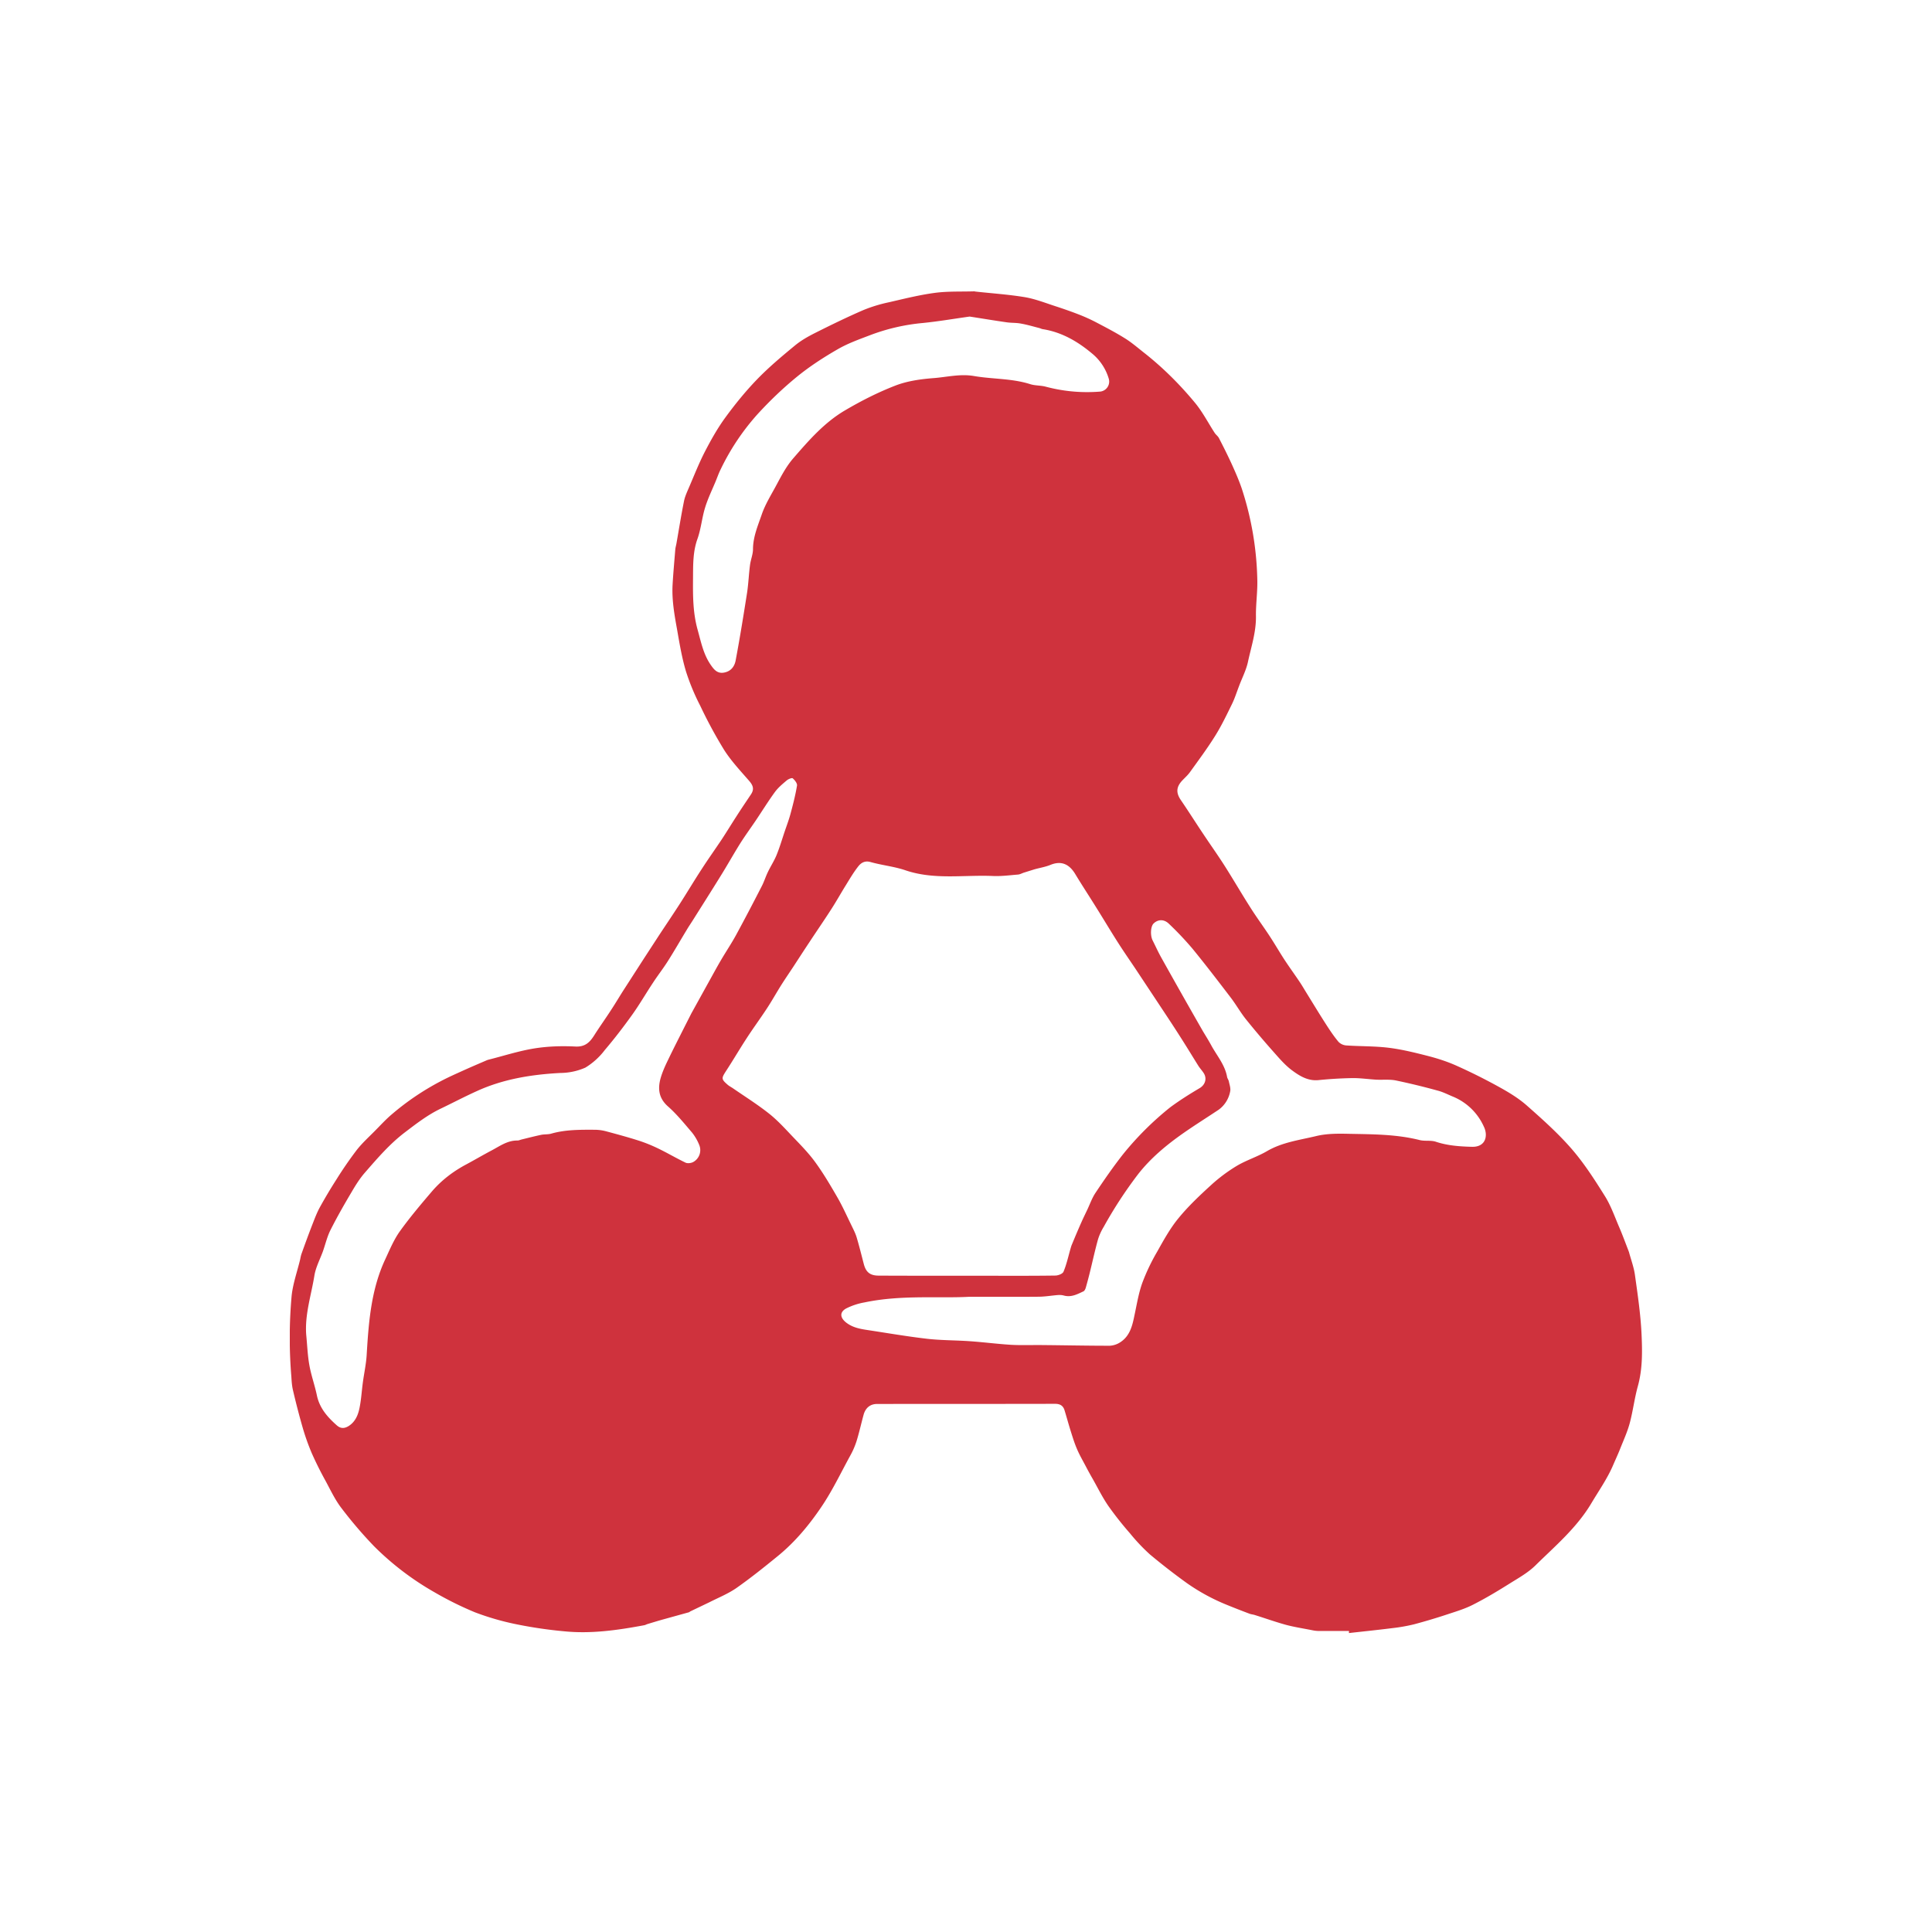 <svg width="40" height="40" fill="none" xmlns="http://www.w3.org/2000/svg"><g clip-path="url(#a)" transform="matrix(1.4 0 0 1.4 -8 -7.968)"><g clip-path="url(#b)"><path d="M25.663 29.811h-.455a.477.477 0 0 1-.088-.011c-.13-.026-.262-.046-.39-.08-.155-.043-.306-.097-.46-.145-.025-.008-.053-.01-.077-.019a12.36 12.36 0 0 1-.357-.14 2.952 2.952 0 0 1-.57-.313 9.522 9.522 0 0 1-.545-.423 2.782 2.782 0 0 1-.296-.313 5.035 5.035 0 0 1-.32-.405c-.086-.125-.154-.263-.229-.396a5.432 5.432 0 0 1-.094-.17c-.047-.091-.1-.18-.14-.274-.039-.09-.067-.183-.096-.275-.031-.099-.058-.199-.088-.297-.02-.069-.065-.098-.14-.098-.877.002-1.755.001-2.633.002-.1 0-.17.056-.199.158-.036.131-.065.264-.105.393a1.177 1.177 0 0 1-.095.217c-.14.256-.266.522-.43.762-.179.264-.385.511-.634.715-.201.164-.404.327-.616.476-.122.085-.264.142-.398.21l-.284.136c-.008.004-.015.012-.023.014l-.397.11c-.071.02-.142.042-.212.063-.017.005-.033.015-.05.018-.391.073-.784.13-1.183.09a6.48 6.48 0 0 1-.693-.101 3.921 3.921 0 0 1-.628-.18 4.984 4.984 0 0 1-.601-.298 4.203 4.203 0 0 1-.891-.679 6.352 6.352 0 0 1-.483-.565c-.092-.12-.158-.26-.23-.394a5.248 5.248 0 0 1-.206-.412 3.343 3.343 0 0 1-.138-.388 11.11 11.11 0 0 1-.142-.548c-.016-.066-.02-.135-.024-.202a6.926 6.926 0 0 1 .004-1.194c.019-.18.082-.356.125-.534.007-.032.012-.064.024-.095.052-.146.106-.293.162-.437.032-.082.064-.166.106-.243a7.28 7.28 0 0 1 .243-.408 5.71 5.71 0 0 1 .3-.436c.082-.106.185-.198.28-.295.079-.08.155-.163.24-.235a3.87 3.87 0 0 1 .723-.49c.107-.057.218-.106.328-.156.115-.052.23-.101.346-.151a.22.22 0 0 1 .033-.012c.227-.057.45-.13.68-.167.199-.032.405-.038.605-.028.147.008.216-.064.282-.169.08-.126.168-.248.249-.374.068-.103.13-.21.197-.313l.288-.447.222-.341c.104-.158.21-.314.312-.473.108-.168.21-.34.32-.508.096-.149.199-.293.297-.44.073-.111.142-.225.214-.336.07-.11.143-.217.215-.325.05-.074.038-.128-.02-.197-.13-.15-.267-.295-.373-.46a6.838 6.838 0 0 1-.356-.658 3.252 3.252 0 0 1-.21-.506c-.06-.2-.095-.409-.131-.616-.04-.22-.08-.443-.067-.67.01-.173.026-.347.04-.52.003-.029.012-.058.017-.087.037-.21.07-.419.112-.627.014-.07.047-.139.076-.207.075-.175.145-.353.232-.522.09-.174.187-.347.303-.506.144-.197.299-.388.468-.563.174-.18.367-.342.56-.501.09-.075.195-.134.3-.187.237-.119.475-.235.718-.34a2.2 2.2 0 0 1 .38-.115c.225-.052.449-.108.676-.138.19-.025.385-.016.578-.022.006 0 .012.002.017.003.244.027.49.043.732.083.152.026.3.084.447.132.12.039.238.08.356.126.087.034.173.073.255.116.141.074.283.148.418.232.098.06.186.136.277.208.283.221.538.475.766.751.111.135.193.295.289.443.018.027.047.047.062.075.067.13.133.261.194.395.052.115.103.232.144.352a4.622 4.622 0 0 1 .23 1.347c.005.18-.023.362-.02.543.003.233-.07.45-.118.672-.026.122-.086.237-.13.354-.035.09-.064.184-.106.27-.078.159-.154.319-.247.468-.115.185-.246.361-.374.539-.032.045-.075.083-.114.124-.091.097-.095.182-.022.29.113.165.22.335.332.502.106.16.218.316.32.477.127.2.245.404.372.603.091.145.193.283.287.426.079.12.151.246.23.366.072.109.148.213.22.321.033.049.062.1.093.15.099.16.196.321.298.479.056.087.114.173.18.252a.18.18 0 0 0 .116.053c.207.014.417.009.623.034.196.024.39.072.581.121.145.037.29.084.426.145.212.095.42.199.623.311.145.08.29.167.413.275.23.203.462.41.663.641.185.213.34.454.49.694.088.138.144.297.208.448.054.124.1.251.149.377 0 .003.002.005.003.008.031.116.075.231.09.35.04.284.082.57.096.856.012.26.017.521-.054.778-.05.18-.072.367-.12.547-.035.13-.092.254-.142.38-.032.082-.07.162-.105.244-.086.2-.212.378-.323.565-.216.361-.53.626-.822.913-.11.109-.25.187-.383.27-.175.11-.353.217-.536.31-.117.061-.245.1-.37.141a8.66 8.66 0 0 1-.507.152 2.51 2.51 0 0 1-.323.057c-.214.027-.429.049-.643.073a.1.1 0 0 0 .001-.03zm-5.665-5.253h.295c.342 0 .684.002 1.026-.003.043 0 .11-.025.123-.057.044-.105.069-.218.1-.328.008-.026.014-.052.025-.076.045-.109.091-.218.139-.326.027-.061.057-.122.086-.183.04-.084.071-.175.123-.253.13-.195.265-.39.41-.574a4.533 4.533 0 0 1 .695-.691c.139-.103.287-.196.436-.284.082-.049.113-.144.056-.227-.023-.035-.052-.066-.074-.1-.092-.147-.182-.296-.276-.442-.11-.173-.225-.345-.338-.516l-.318-.48c-.085-.127-.173-.253-.255-.382-.109-.17-.212-.344-.32-.516-.104-.168-.213-.333-.315-.502-.093-.155-.214-.2-.37-.135-.075.03-.157.043-.235.065l-.16.05c-.027.01-.055.025-.083.027-.124.01-.25.027-.373.021-.43-.018-.866.06-1.29-.084-.167-.057-.346-.074-.516-.122-.083-.024-.139.01-.18.061-.069.087-.126.184-.185.28-.073.117-.14.238-.215.354-.105.164-.216.324-.323.487-.08.12-.158.241-.237.362-.06.091-.121.18-.18.273-.073.116-.14.237-.216.352-.097.148-.202.29-.299.44-.103.158-.198.321-.302.48-.07.109-.073.121.024.205.024.021.054.035.081.054.177.122.36.237.528.37.122.096.23.214.337.327.118.124.24.246.341.383.122.166.227.344.33.522.076.13.137.267.203.402.03.063.064.126.085.192.04.133.073.268.108.402.033.123.095.17.223.17.43.002.858.002 1.286.002zm-9.755.876c.015.15.02.302.047.45.027.15.08.295.111.445.04.188.157.32.295.442.058.051.116.047.178.007.094-.061.135-.159.156-.26.026-.124.033-.252.05-.379.018-.137.049-.274.057-.412.029-.483.065-.964.274-1.411.066-.142.127-.29.217-.416.148-.206.312-.4.477-.593.142-.164.313-.294.505-.396.125-.067.247-.139.372-.205.122-.064.236-.15.384-.148.023 0 .045-.012.069-.017.094-.023.187-.047.282-.067.049-.01.102-.004.15-.018.211-.06.428-.058.645-.057a.66.66 0 0 1 .167.023c.16.043.319.086.476.136.1.032.198.072.293.118.137.066.268.144.406.21.03.013.079.007.11-.009a.2.2 0 0 0 .091-.253.729.729 0 0 0-.106-.183c-.114-.133-.225-.271-.355-.386-.139-.122-.154-.262-.11-.42.026-.09.065-.177.106-.261.08-.168.165-.333.248-.498l.1-.197.231-.418c.069-.123.135-.247.206-.368.073-.125.154-.245.223-.371.13-.239.256-.48.38-.722.036-.068.058-.142.091-.21.04-.085.093-.165.128-.25.046-.112.08-.227.118-.341.031-.092.066-.183.091-.277.037-.137.072-.274.095-.413.005-.033-.032-.08-.063-.107-.012-.011-.064.01-.087.029-.063.053-.128.107-.176.172-.1.137-.19.283-.285.424-.079.117-.162.23-.237.35-.095.153-.183.31-.278.463-.136.22-.275.439-.413.658-.031.05-.065.098-.095.15-.093.153-.182.309-.278.46-.07.11-.15.212-.22.32-.103.155-.196.317-.304.468-.129.18-.263.355-.406.523a1.037 1.037 0 0 1-.288.261.932.932 0 0 1-.371.079c-.428.023-.846.09-1.238.27-.177.08-.35.171-.525.255-.196.093-.365.224-.537.355-.223.17-.403.38-.585.589-.077.087-.141.189-.2.29-.11.185-.216.371-.313.563-.05.099-.075.21-.112.315-.044.121-.108.24-.127.364-.047.29-.143.573-.12.874zm9.805-.565c-.453.025-1.005-.031-1.548.083a.979.979 0 0 0-.273.09c-.1.056-.089.138.002.209.097.075.21.094.323.111.29.044.58.094.872.128.21.024.422.021.632.036.202.014.403.04.605.053.157.009.315.002.473.004.33.003.66.01.99.01a.313.313 0 0 0 .164-.056c.132-.089.17-.231.2-.378.036-.165.062-.334.118-.492a2.97 2.97 0 0 1 .22-.463c.096-.171.193-.348.317-.498.147-.18.318-.34.49-.497.116-.105.244-.2.378-.28.14-.082.301-.132.442-.215.224-.13.475-.162.718-.22.16-.04.33-.039.497-.035.348.007.698.006 1.04.092.078.02.165 0 .24.025.174.058.352.07.534.075.21.005.24-.172.175-.301a.858.858 0 0 0-.453-.44c-.076-.031-.15-.07-.228-.09a9.932 9.932 0 0 0-.618-.15c-.095-.019-.196-.007-.294-.012-.119-.007-.238-.025-.356-.023a6.088 6.088 0 0 0-.498.03c-.151.014-.272-.059-.382-.14-.099-.072-.182-.167-.264-.26a12.953 12.953 0 0 1-.421-.496c-.083-.103-.148-.22-.229-.326-.185-.242-.37-.484-.563-.72a4.692 4.692 0 0 0-.352-.372c-.072-.069-.16-.064-.223-.004-.046.042-.054.175-.016.252.04.079.076.159.118.236a106.465 106.465 0 0 0 .63 1.114c.04.066.08.13.117.198.083.154.204.29.236.47.004.023.021.043.026.066.01.05.031.106.019.152a.432.432 0 0 1-.167.266c-.174.116-.35.226-.522.346-.25.175-.486.37-.675.613a6.336 6.336 0 0 0-.505.774.847.847 0 0 0-.084.183c-.043.154-.077.31-.115.465-.02.083-.042.166-.065.247-.006.022-.018.05-.035.059-.09.042-.18.092-.289.063-.028-.008-.058-.01-.087-.008-.094.007-.189.024-.283.025-.312.003-.624.001-1.031.001zm.006-14.496c-.236.033-.463.072-.692.095a2.951 2.951 0 0 0-.764.174c-.167.064-.339.124-.493.213-.209.12-.414.253-.6.404-.21.171-.407.36-.59.56a3.466 3.466 0 0 0-.544.815c-.029.058-.05.12-.075.18-.053.127-.114.252-.154.383-.047.151-.06.314-.113.463-.07.194-.064.393-.066.59-.002.254-.002.505.069.758.05.18.085.36.193.516.047.068.098.135.202.113.1-.02.15-.093.166-.176.063-.334.117-.67.17-1.007.02-.135.025-.272.043-.407.01-.08.044-.156.044-.235.001-.183.073-.348.13-.514.053-.154.143-.295.22-.44.074-.138.145-.274.25-.394.228-.263.457-.525.758-.702.239-.141.489-.268.747-.368.173-.067.367-.095.555-.11.2-.014.4-.067.606-.032.277.048.563.034.835.121.073.023.154.017.228.037.263.07.53.094.8.073a.149.149 0 0 0 .132-.192.76.76 0 0 0-.246-.371c-.211-.177-.446-.315-.725-.36-.02-.002-.039-.013-.059-.018-.09-.023-.18-.05-.273-.066-.07-.013-.142-.008-.213-.019-.18-.026-.36-.056-.541-.084z" fill="#cf323d"/></g></g><defs><clipPath id="a"><path fill="#fff" d="M0 0h40v40H0z"/></clipPath><clipPath id="b"><path fill="#fff" transform="translate(10 10)" d="M0 0h20v19.842H0z"/></clipPath></defs></svg>